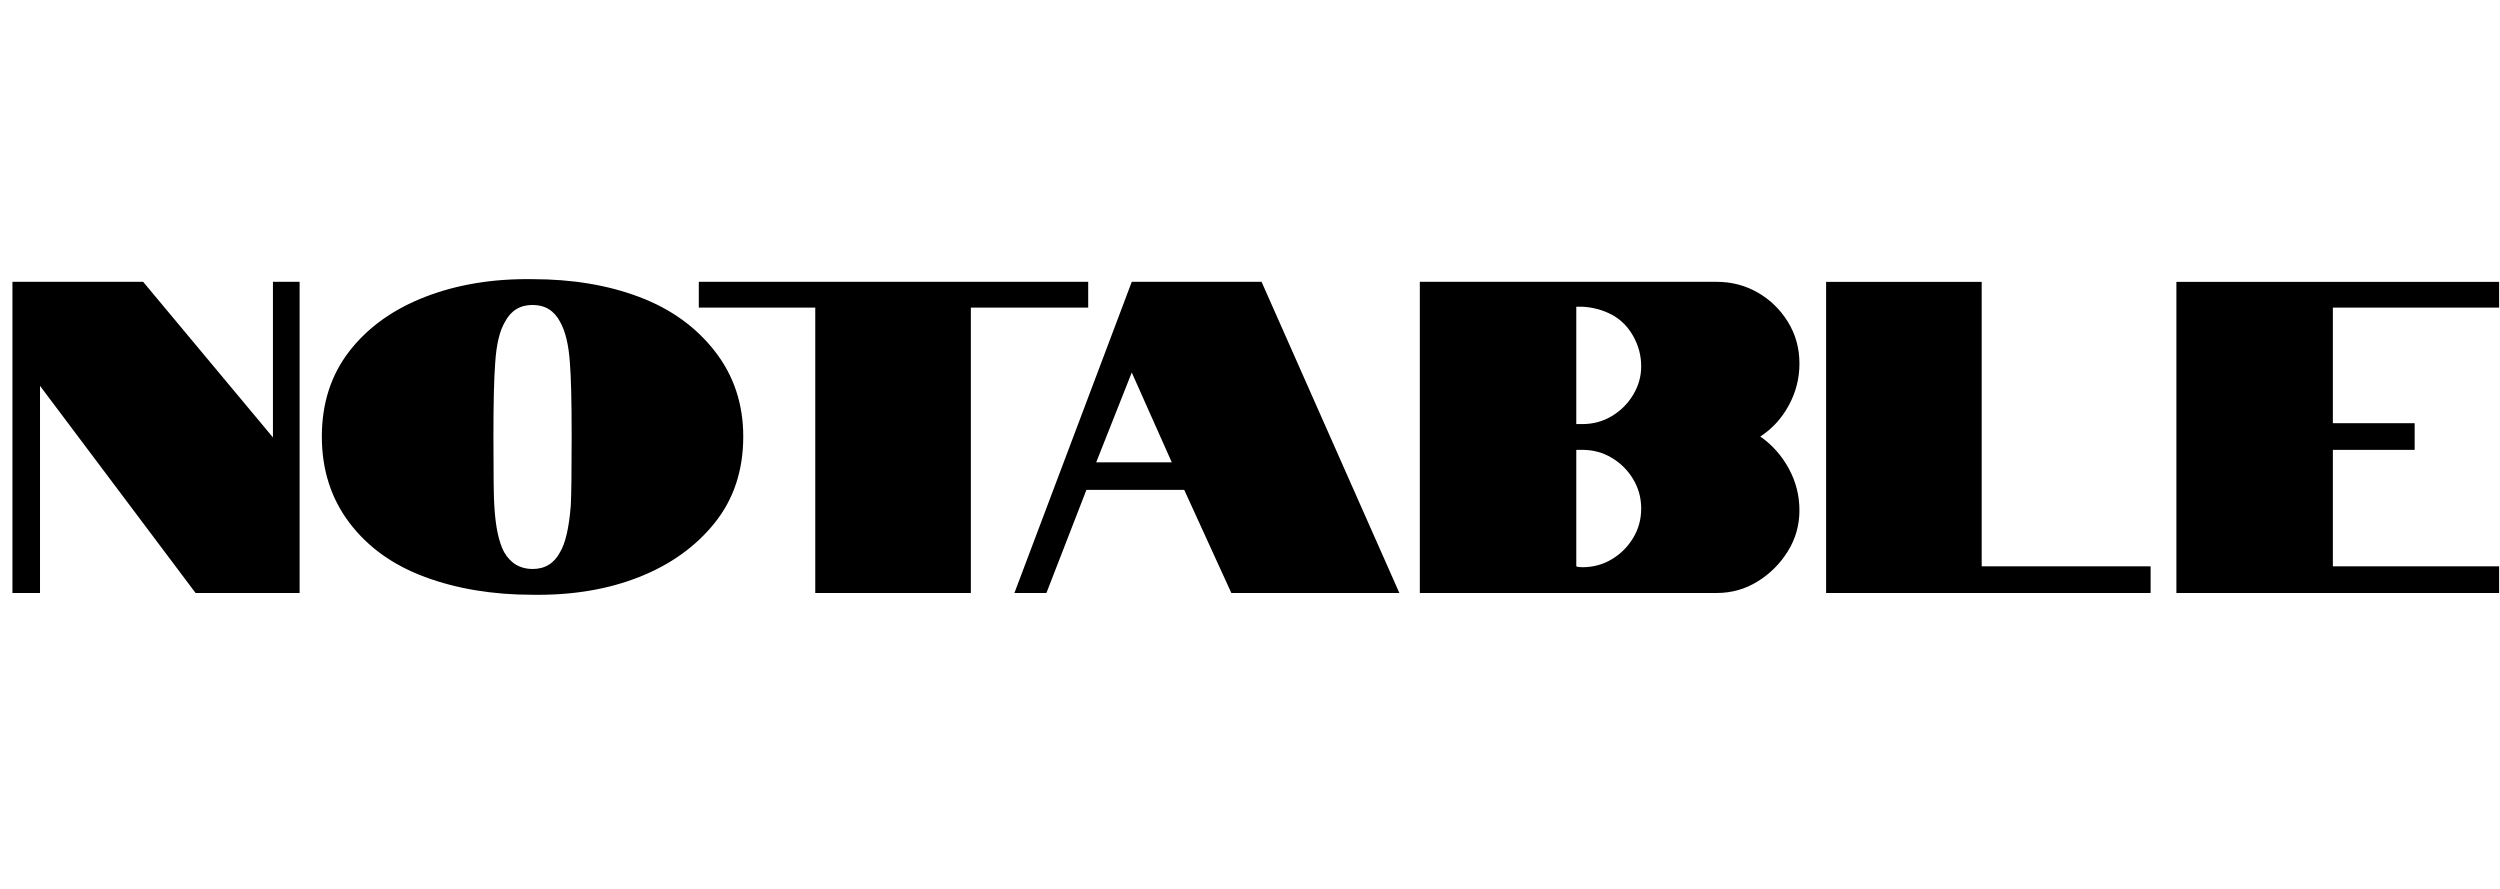 <svg id="fnt-Notable" viewBox="0 0 2812 1000" xmlns="http://www.w3.org/2000/svg"><path id="notable" class="f" d="M14 667v-350h147l146 175v-175h30v350h-117l-175-233v233h-31m585 2q-67 0-121-20t-85-61-31-97q0-56 31-96t85-61 121-20q67 0 120 20t85 61 32 96q0 57-32 97t-85 61-120 20m0-29q21 0 31-19 9-15 12-52 1-19 1-78 0-59-2-83-2-30-11-46-10-19-31-19-21 0-31 19-9 15-11 46-2 26-2 83 0 65 1 78 2 35 11 52 11 19 32 19m318 27v-321h-131v-29h438v29h-132v321h-175m224 0l132-350h146l155 350h-189l-53-116h-110l-45 116h-36m92-147h85l-45-101-40 101m364 147v-350h334q25 0 46 12t34 33 13 47q0 25-12 47t-32 35q20 14 32 36t12 47q0 25-13 46t-34 34-46 13h-334m183-190q18 0 33-9t24-24 9-32q0-18-9-34t-24-24-33-9h-7v132q2 0 7 0m0 161q18 0 33-9t24-24 9-33q0-18-9-33t-24-24-33-9h-7v131q2 1 7 1m274 29v-350h175v320h190v30h-365m394 0v-350h363v29h-187v130h92v30h-92v131h187v30h-363" />
</svg>